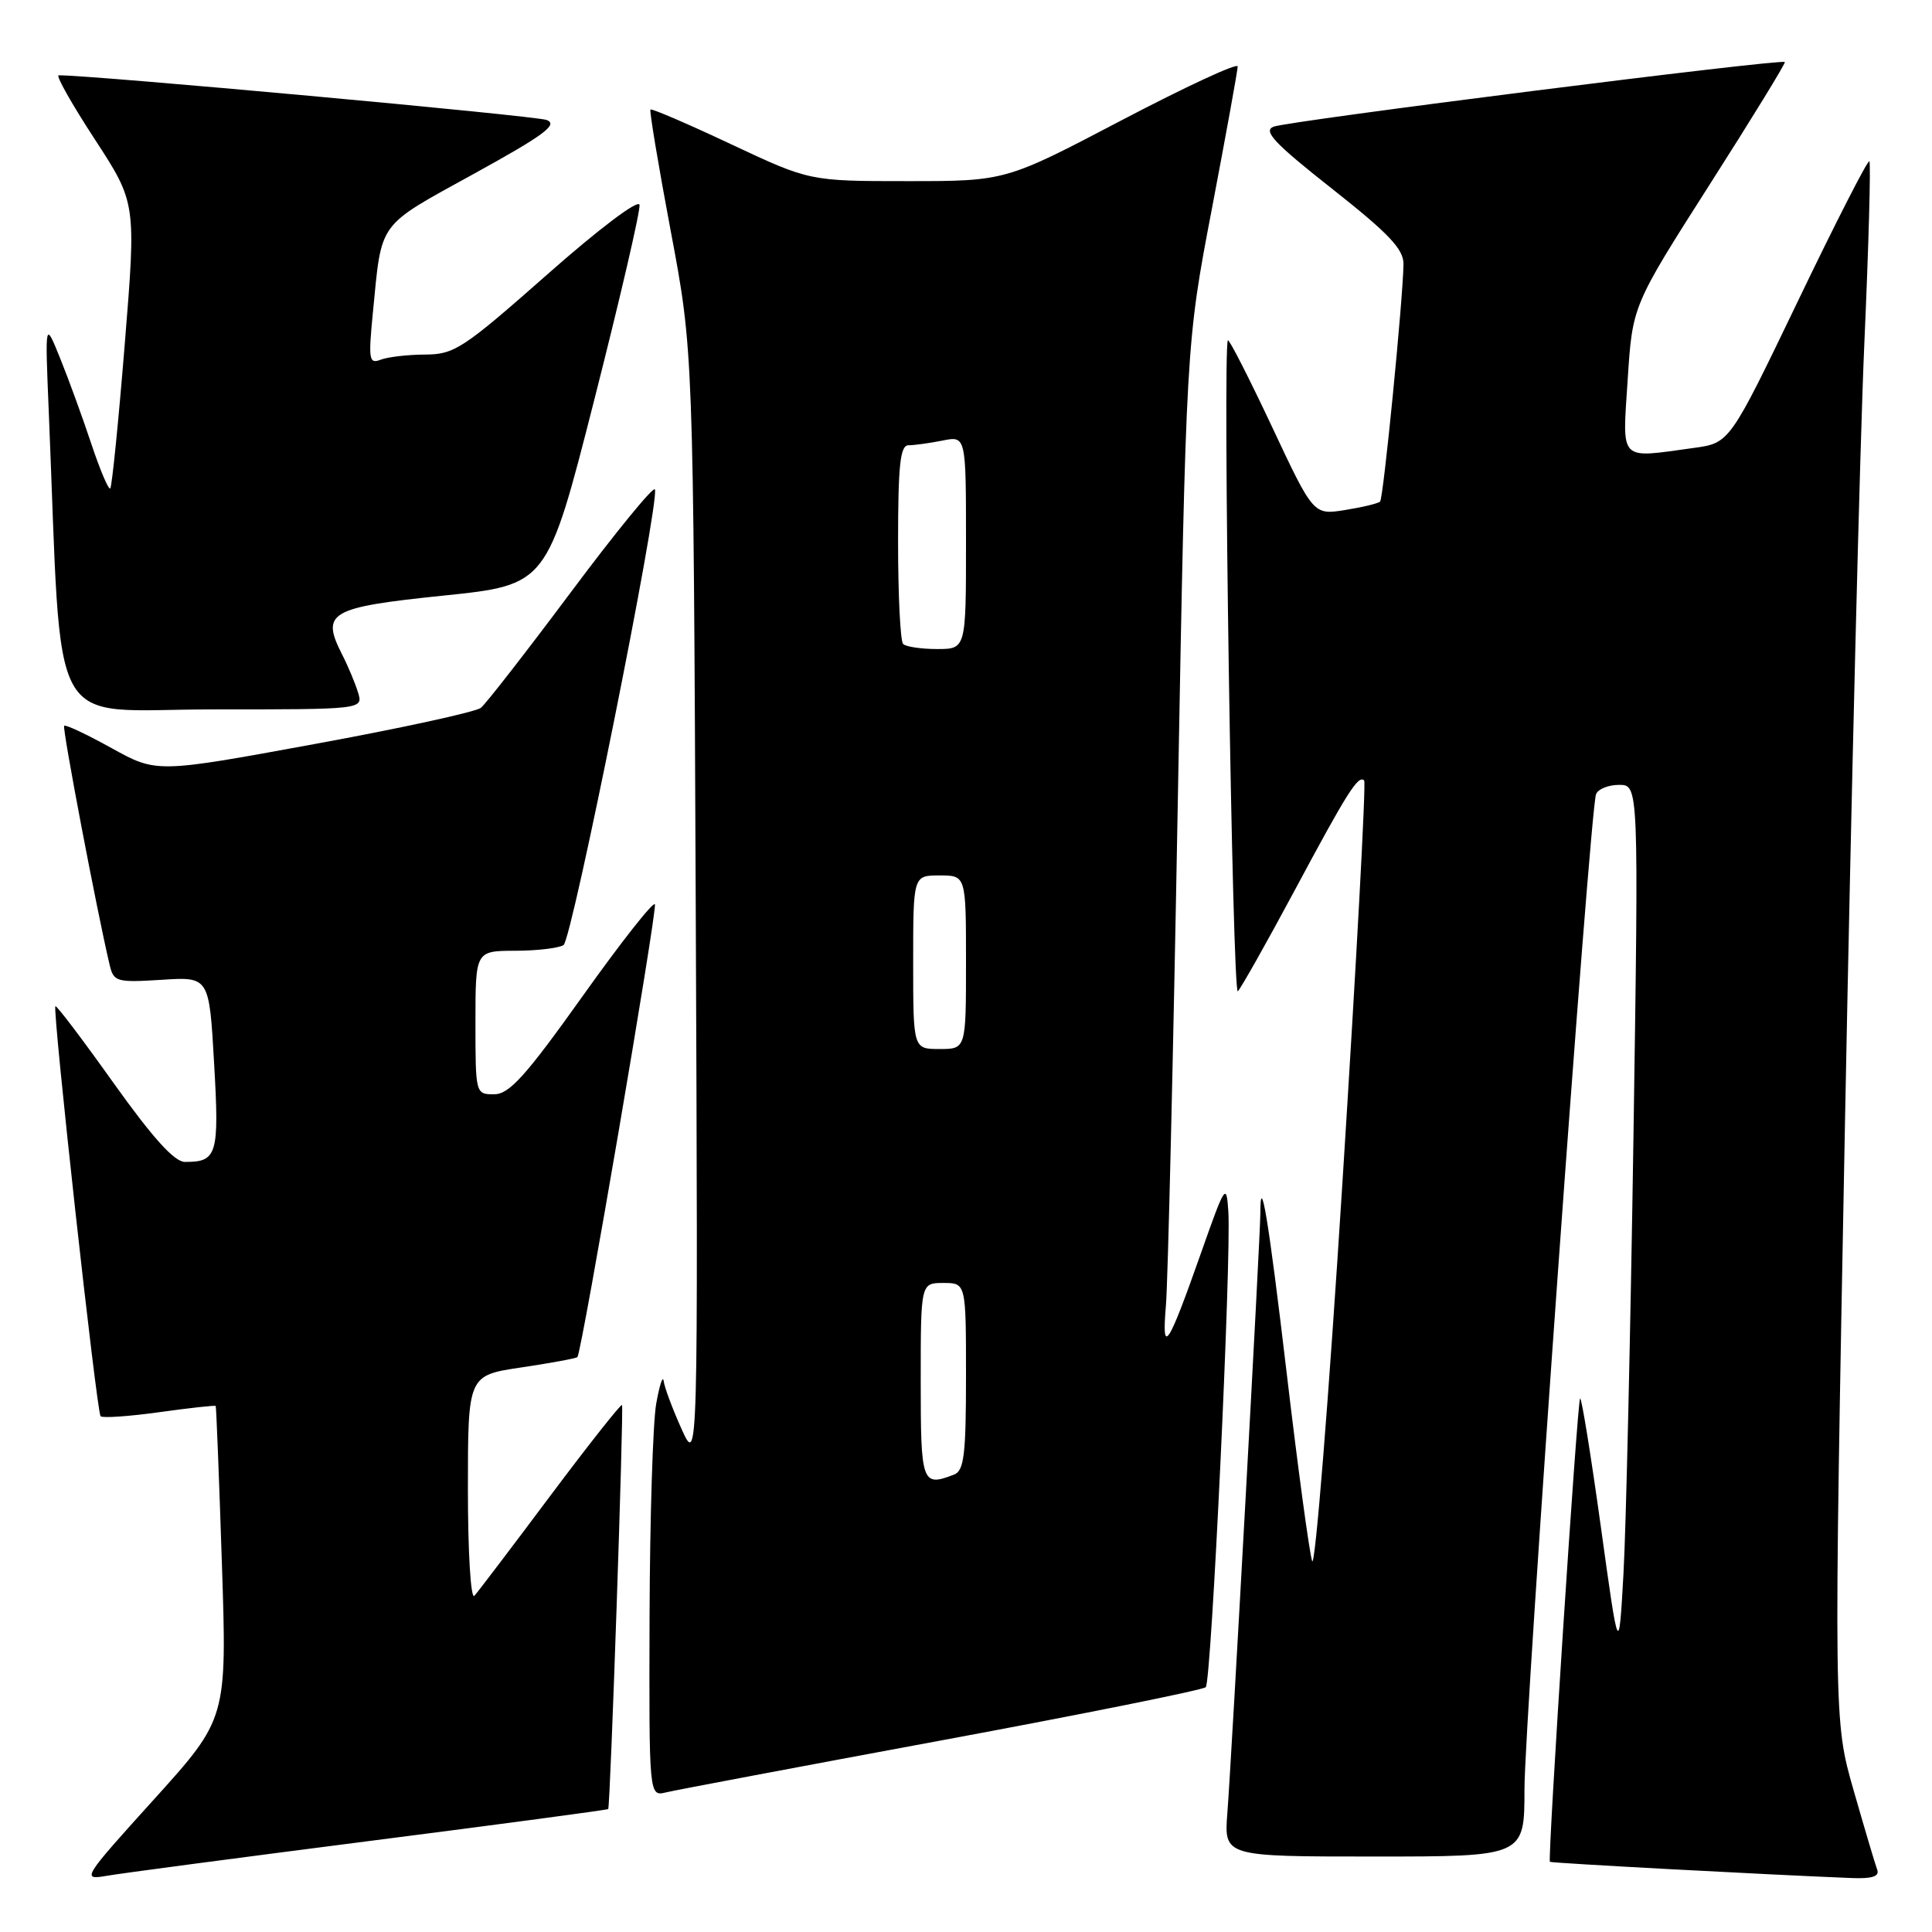 <?xml version="1.0" encoding="UTF-8" standalone="no"?>
<!DOCTYPE svg PUBLIC "-//W3C//DTD SVG 1.1//EN" "http://www.w3.org/Graphics/SVG/1.1/DTD/svg11.dtd" >
<svg xmlns="http://www.w3.org/2000/svg" xmlns:xlink="http://www.w3.org/1999/xlink" version="1.1" viewBox="0 0 256 256">
 <g >
 <path fill="currentColor"
d=" M 48.96 243.94 C 66.26 241.73 80.49 239.82 80.59 239.71 C 80.87 239.37 82.67 186.53 82.42 186.17 C 82.29 185.99 78.02 191.39 72.94 198.17 C 67.87 204.95 63.33 210.93 62.86 211.45 C 62.38 211.98 62.00 205.74 62.00 197.32 C 62.00 182.24 62.00 182.24 69.10 181.19 C 73.00 180.61 76.34 179.99 76.51 179.82 C 77.07 179.26 87.08 120.74 86.78 119.83 C 86.62 119.35 82.31 124.81 77.21 131.98 C 69.61 142.64 67.48 145.00 65.46 145.00 C 63.02 145.00 63.00 144.93 63.00 135.50 C 63.00 126.00 63.00 126.00 68.25 125.98 C 71.14 125.98 74.03 125.63 74.67 125.23 C 75.79 124.51 87.40 66.69 86.78 64.85 C 86.62 64.36 81.64 70.44 75.71 78.38 C 69.78 86.32 64.39 93.25 63.72 93.79 C 63.05 94.33 53.11 96.50 41.62 98.60 C 20.75 102.43 20.75 102.43 14.79 99.13 C 11.52 97.32 8.69 95.98 8.50 96.17 C 8.22 96.45 12.84 120.73 14.53 127.86 C 15.06 130.10 15.45 130.20 21.41 129.83 C 27.72 129.42 27.72 129.42 28.37 140.89 C 29.07 153.01 28.78 153.98 24.50 153.96 C 23.11 153.96 20.24 150.78 15.05 143.51 C 10.96 137.76 7.49 133.18 7.34 133.33 C 6.92 133.74 12.81 187.14 13.33 187.66 C 13.59 187.92 17.09 187.68 21.12 187.12 C 25.14 186.56 28.50 186.19 28.58 186.30 C 28.66 186.41 29.03 195.78 29.40 207.11 C 30.08 227.72 30.08 227.72 20.40 238.43 C 10.94 248.89 10.79 249.13 14.11 248.56 C 15.97 248.23 31.66 246.16 48.96 243.94 Z  M 248.74 247.75 C 248.48 247.06 247.08 242.34 245.62 237.25 C 242.97 228.01 242.97 228.01 244.47 148.75 C 245.30 105.16 246.45 58.76 247.03 45.62 C 247.61 32.49 247.91 21.58 247.70 21.37 C 247.49 21.16 243.24 29.47 238.26 39.84 C 229.19 58.70 229.19 58.70 224.46 59.35 C 214.38 60.73 214.97 61.34 215.68 50.25 C 216.31 40.50 216.31 40.50 226.51 24.50 C 232.13 15.70 236.62 8.37 236.50 8.22 C 236.12 7.75 170.61 16.03 168.74 16.79 C 167.33 17.36 168.88 19.00 176.49 25.00 C 184.03 30.95 185.99 33.01 185.97 35.00 C 185.90 39.71 183.31 66.02 182.87 66.46 C 182.62 66.71 180.54 67.21 178.23 67.58 C 174.04 68.25 174.04 68.25 168.51 56.47 C 165.46 49.99 162.85 44.87 162.70 45.10 C 161.99 46.15 163.30 132.09 164.02 131.35 C 164.47 130.88 167.85 124.88 171.54 118.00 C 178.56 104.89 179.98 102.65 180.76 103.42 C 181.02 103.68 179.73 127.58 177.89 156.53 C 176.06 185.48 174.24 208.12 173.86 206.84 C 173.47 205.55 171.96 194.38 170.50 182.00 C 168.08 161.50 167.00 154.99 167.00 160.86 C 167.00 163.76 163.20 232.89 162.63 240.25 C 162.19 246.00 162.19 246.00 182.09 246.00 C 202.00 246.00 202.00 246.00 202.00 237.09 C 202.00 227.94 210.66 107.49 211.48 105.25 C 211.73 104.56 213.11 104.00 214.54 104.00 C 217.14 104.00 217.14 104.00 216.44 150.75 C 216.05 176.46 215.46 202.45 215.12 208.50 C 214.50 219.50 214.50 219.50 212.11 202.23 C 210.79 192.73 209.56 185.11 209.37 185.30 C 209.00 185.66 205.05 246.36 205.37 246.70 C 205.53 246.87 234.43 248.42 245.36 248.85 C 248.07 248.96 249.07 248.63 248.74 247.75 Z  M 124.80 230.60 C 143.66 227.10 159.40 223.93 159.77 223.56 C 160.52 222.81 163.17 166.84 162.76 160.50 C 162.51 156.70 162.33 156.97 159.15 166.00 C 154.73 178.55 153.91 179.78 154.49 173.00 C 154.75 169.97 155.46 140.05 156.06 106.50 C 157.17 45.50 157.17 45.50 160.59 27.62 C 162.46 17.78 164.00 9.31 164.00 8.80 C 164.00 8.29 157.08 11.50 148.63 15.93 C 133.25 24.00 133.25 24.00 120.27 24.00 C 107.28 24.00 107.28 24.00 96.89 19.12 C 91.18 16.43 86.36 14.36 86.19 14.51 C 86.03 14.66 87.24 21.92 88.88 30.64 C 91.87 46.50 91.87 46.50 92.19 120.35 C 92.50 194.19 92.50 194.19 90.31 189.35 C 89.11 186.68 88.04 183.82 87.94 183.00 C 87.83 182.18 87.39 183.53 86.95 186.00 C 86.51 188.47 86.11 201.20 86.07 214.27 C 86.00 238.04 86.00 238.04 88.25 237.50 C 89.49 237.20 105.93 234.10 124.80 230.60 Z  M 47.44 91.75 C 47.06 90.51 46.11 88.24 45.32 86.70 C 42.50 81.15 43.65 80.48 58.76 78.92 C 72.50 77.50 72.50 77.50 78.74 53.00 C 82.17 39.52 84.87 27.89 84.74 27.14 C 84.60 26.37 79.37 30.31 72.50 36.38 C 61.37 46.20 60.20 46.97 56.33 46.98 C 54.04 46.99 51.39 47.30 50.45 47.66 C 48.89 48.26 48.80 47.68 49.41 41.41 C 50.61 29.17 49.90 30.14 62.72 23.07 C 72.08 17.92 74.00 16.50 72.44 15.90 C 70.97 15.33 11.62 9.90 7.77 9.98 C 7.37 9.99 9.52 13.80 12.55 18.44 C 18.05 26.88 18.05 26.88 16.53 45.60 C 15.70 55.90 14.83 64.50 14.61 64.72 C 14.39 64.95 13.26 62.29 12.10 58.81 C 10.95 55.34 9.09 50.25 7.98 47.50 C 5.96 42.50 5.96 42.50 6.46 54.50 C 8.29 98.30 5.93 94.00 28.17 94.00 C 48.13 94.00 48.13 94.00 47.44 91.75 Z  M 122.00 183.00 C 122.00 170.00 122.00 170.00 125.00 170.00 C 128.00 170.00 128.00 170.00 128.00 182.39 C 128.00 192.77 127.74 194.88 126.42 195.39 C 122.16 197.03 122.00 196.59 122.00 183.00 Z  M 121.00 127.50 C 121.00 116.00 121.00 116.00 124.50 116.00 C 128.00 116.00 128.00 116.00 128.00 127.50 C 128.00 139.00 128.00 139.00 124.50 139.00 C 121.00 139.00 121.00 139.00 121.00 127.50 Z  M 119.67 85.33 C 119.30 84.97 119.00 78.89 119.00 71.83 C 119.00 61.61 119.28 59.00 120.38 59.00 C 121.13 59.00 123.16 58.72 124.88 58.38 C 128.00 57.75 128.00 57.75 128.00 71.88 C 128.00 86.00 128.00 86.00 124.17 86.00 C 122.06 86.00 120.03 85.70 119.67 85.33 Z "/>
</g>
</svg>